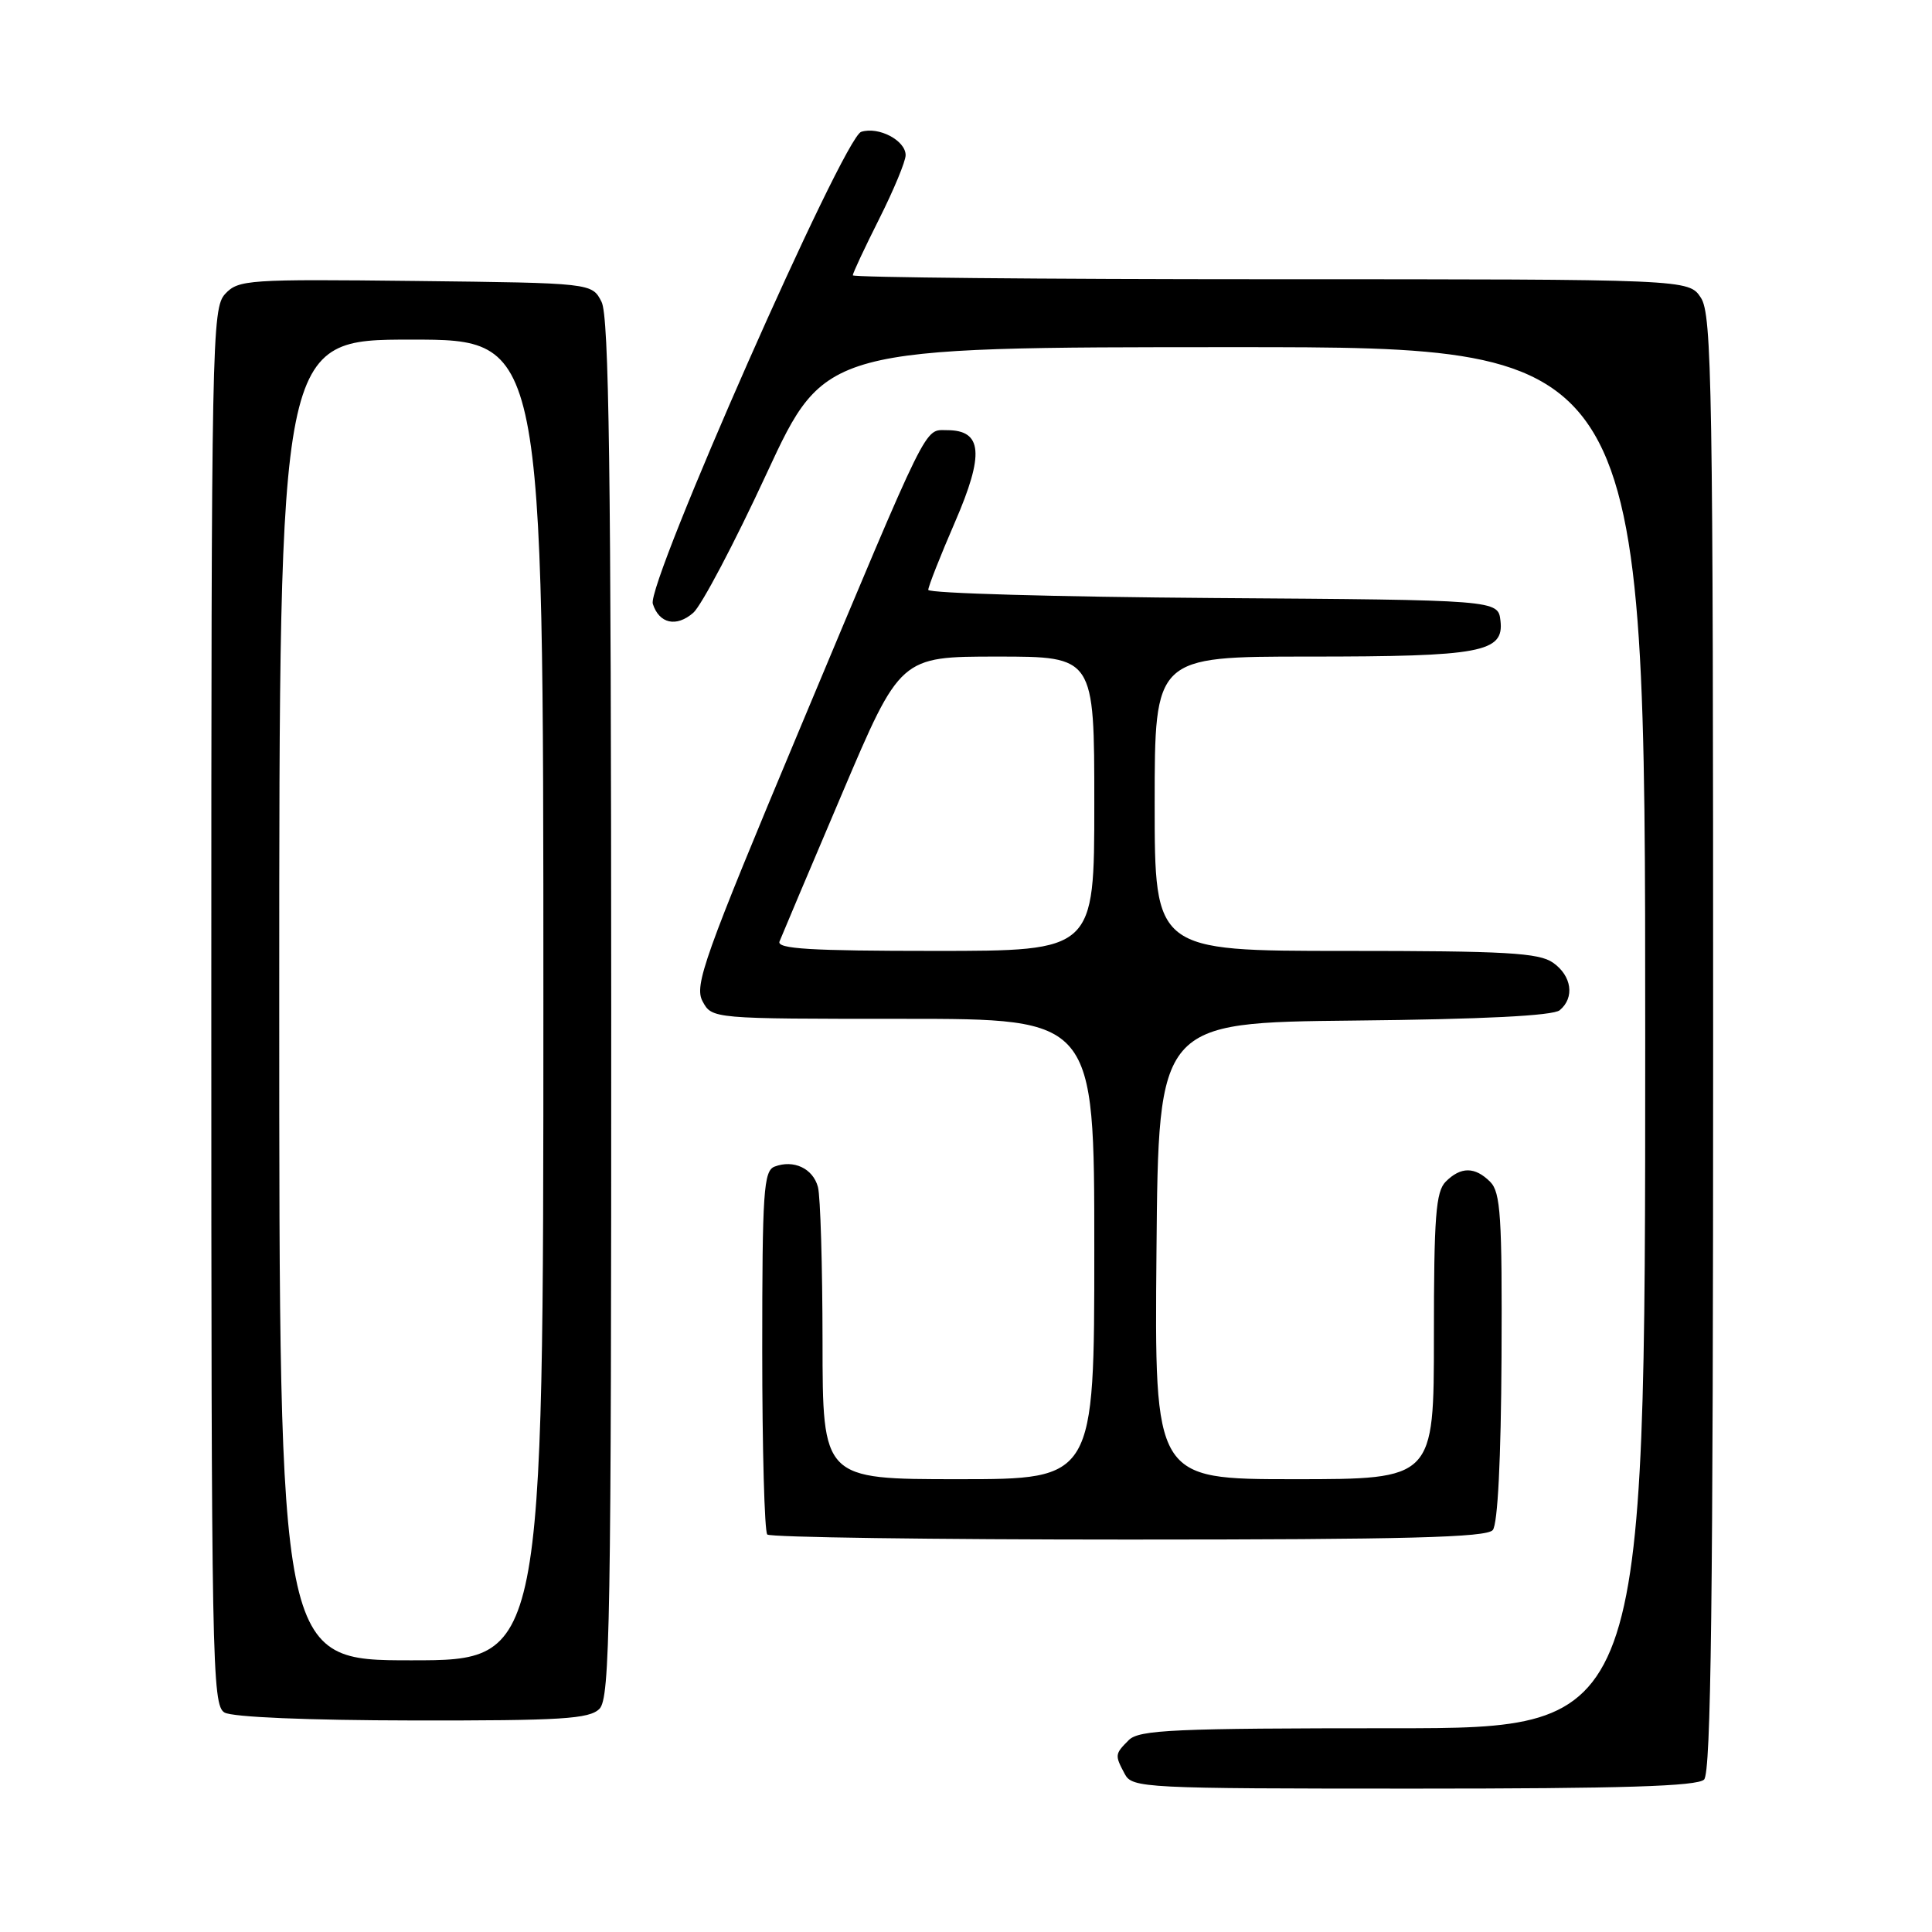 <?xml version="1.0" encoding="UTF-8" standalone="no"?>
<!DOCTYPE svg PUBLIC "-//W3C//DTD SVG 1.1//EN" "http://www.w3.org/Graphics/SVG/1.1/DTD/svg11.dtd" >
<svg xmlns="http://www.w3.org/2000/svg" xmlns:xlink="http://www.w3.org/1999/xlink" version="1.1" viewBox="0 0 256 256">
 <g >
 <path fill="currentColor"
d=" M 225.80 235.80 C 226.72 234.88 227.00 211.86 227.00 138.26 C 227.00 51.27 226.84 41.69 225.38 39.46 C 223.77 37.00 223.77 37.00 168.38 37.00 C 137.92 37.00 113.00 36.76 113.00 36.48 C 113.00 36.19 114.58 32.82 116.50 29.00 C 118.42 25.18 120.00 21.38 120.00 20.56 C 120.00 18.61 116.42 16.73 114.11 17.47 C 111.76 18.21 85.66 77.35 86.50 80.01 C 87.34 82.64 89.62 83.15 91.86 81.20 C 92.94 80.26 97.32 71.96 101.58 62.75 C 109.35 46.00 109.35 46.00 163.67 46.00 C 218.00 46.00 218.00 46.00 218.00 137.50 C 218.00 229.00 218.00 229.00 184.57 229.00 C 155.52 229.00 150.94 229.21 149.57 230.57 C 147.71 232.43 147.70 232.56 149.04 235.07 C 150.03 236.92 151.52 237.00 187.34 237.00 C 214.99 237.00 224.91 236.69 225.80 235.80 Z  M 79.43 226.43 C 80.83 225.02 81.00 215.25 80.99 133.68 C 80.97 62.20 80.70 41.96 79.71 40.00 C 78.44 37.50 78.44 37.50 55.06 37.23 C 32.88 36.98 31.59 37.06 29.84 38.94 C 28.08 40.83 28.00 44.95 28.00 133.41 C 28.00 220.44 28.10 225.96 29.75 226.92 C 30.80 227.53 40.80 227.95 54.68 227.97 C 74.44 228.00 78.09 227.77 79.43 226.43 Z  M 197.80 202.74 C 198.46 201.95 198.89 193.31 198.96 179.84 C 199.05 161.23 198.84 157.98 197.46 156.60 C 195.44 154.58 193.57 154.57 191.57 156.57 C 190.25 157.89 190.00 161.20 190.00 177.07 C 190.00 196.00 190.00 196.00 171.49 196.00 C 152.97 196.00 152.97 196.00 153.24 165.75 C 153.50 135.50 153.50 135.50 179.42 135.23 C 196.49 135.06 205.79 134.59 206.67 133.86 C 208.68 132.19 208.27 129.30 205.78 127.56 C 203.91 126.25 199.54 126.00 178.28 126.00 C 153.00 126.00 153.00 126.00 153.00 106.50 C 153.00 87.00 153.00 87.00 173.43 87.00 C 196.30 87.00 199.30 86.44 198.82 82.25 C 198.50 79.50 198.50 79.50 160.75 79.24 C 139.99 79.09 123.00 78.61 123.00 78.16 C 123.00 77.72 124.59 73.68 126.54 69.18 C 130.45 60.16 130.18 57.00 125.49 57.00 C 122.42 57.00 123.29 55.24 106.04 96.42 C 93.27 126.91 91.97 130.57 93.09 132.67 C 94.34 135.00 94.34 135.00 119.67 135.00 C 145.00 135.00 145.00 135.00 145.00 165.50 C 145.00 196.00 145.00 196.00 127.00 196.00 C 109.00 196.00 109.00 196.00 108.99 177.75 C 108.98 167.71 108.71 158.50 108.38 157.28 C 107.72 154.82 105.16 153.62 102.64 154.58 C 101.18 155.14 101.00 157.87 101.00 178.94 C 101.00 191.99 101.30 202.97 101.67 203.33 C 102.03 203.70 123.58 204.00 149.54 204.00 C 186.38 204.00 196.99 203.72 197.80 202.74 Z  M 37.00 132.50 C 37.00 45.00 37.00 45.00 54.50 45.00 C 72.00 45.00 72.00 45.00 72.00 132.50 C 72.00 220.00 72.00 220.00 54.50 220.00 C 37.00 220.00 37.00 220.00 37.00 132.50 Z  M 103.29 124.75 C 103.56 124.06 107.27 115.29 111.54 105.25 C 119.29 87.00 119.29 87.00 132.14 87.00 C 145.00 87.00 145.00 87.00 145.00 106.50 C 145.00 126.00 145.00 126.00 123.89 126.00 C 107.41 126.00 102.90 125.73 103.29 124.75 Z "/>
</g>
</svg>